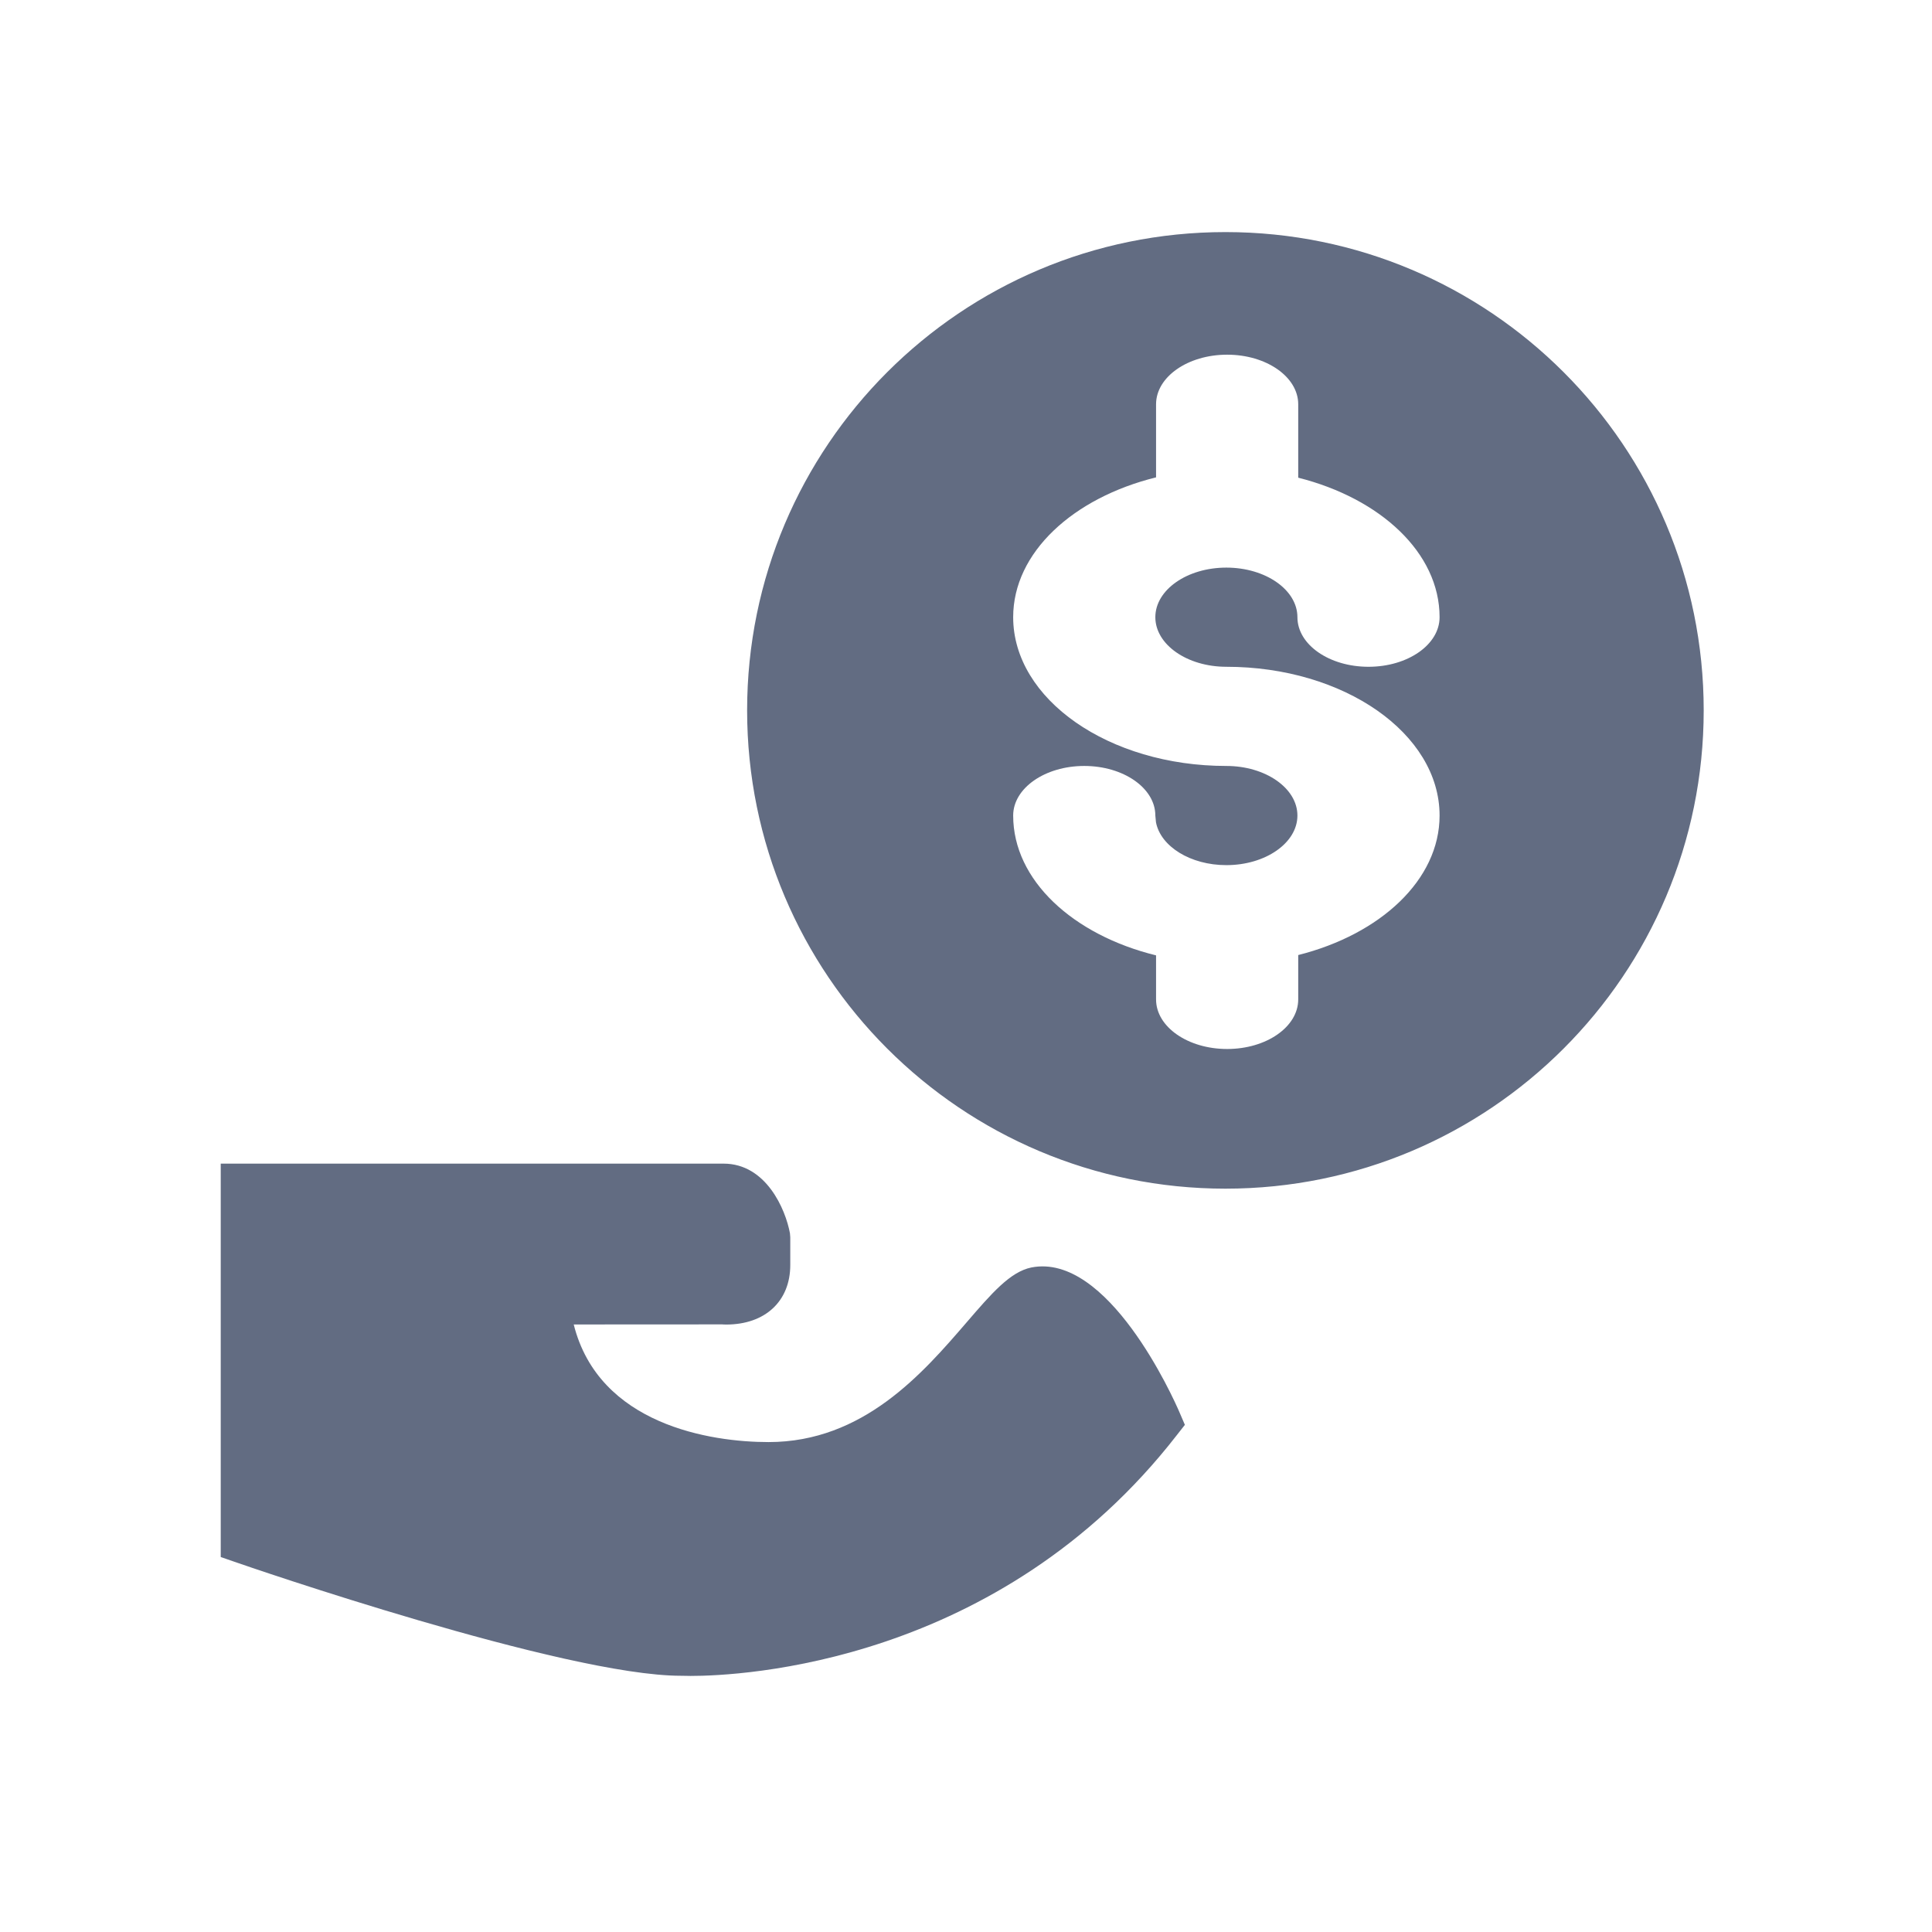 <?xml version="1.0" encoding="UTF-8"?>
<svg width="24px" height="24px" viewBox="0 0 24 24" version="1.1" xmlns="http://www.w3.org/2000/svg" xmlns:xlink="http://www.w3.org/1999/xlink">
    <!-- Generator: sketchtool 61.2 (101010) - https://sketch.com -->
    <title>786578CE-A597-4604-B8F4-F610707DE3E8</title>
    <desc>Created with sketchtool.</desc>
    <g id="確定檔案" stroke="none" stroke-width="1" fill="none" fill-rule="evenodd">
        <g id="slice" transform="translate(-50, -564)">
            <g id="Group-7" transform="translate(50, 564)">
                <g id="icon-icon/fill/pay-after">
                    <g id="或到">
                        <path d="M8.988,14.455 C9.516,14.455 9.758,15.021 9.813,15.32 L9.813,15.32 L9.817,15.37 L9.817,15.714 C9.817,16.164 9.505,16.454 9.021,16.454 C8.991,16.454 8.972,16.452 8.972,16.452 L8.972,16.452 L7.127,16.453 C7.44,17.7 8.829,17.914 9.547,17.914 C10.726,17.914 11.465,17.056 12.005,16.43 C12.32,16.064 12.549,15.799 12.812,15.745 C13.762,15.559 14.572,17.355 14.655,17.551 L14.655,17.551 L14.719,17.7 L14.621,17.825 C12.41,20.675 9.2,20.819 8.578,20.819 L8.527,20.818 C8.483,20.818 8.459,20.817 8.459,20.817 C7.017,20.817 3.071,19.457 2.904,19.398 L2.904,19.398 L2.742,19.342 L2.742,14.455 Z M15.223,2.883 C18.504,2.883 21.164,5.543 21.164,8.824 C21.164,12.106 18.504,14.766 15.223,14.766 C11.941,14.766 9.281,12.106 9.281,8.824 C9.281,5.543 11.941,2.883 15.223,2.883 Z M15.244,4.406 C14.756,4.406 14.361,4.682 14.361,5.022 L14.361,5.93 C13.331,6.184 12.586,6.863 12.586,7.667 C12.586,8.686 13.774,9.515 15.234,9.515 C15.721,9.515 16.117,9.791 16.117,10.131 C16.117,10.471 15.721,10.747 15.234,10.747 C14.788,10.747 14.418,10.515 14.36,10.215 L14.352,10.131 C14.352,9.791 13.957,9.515 13.469,9.515 C12.981,9.515 12.586,9.791 12.586,10.131 C12.586,10.936 13.331,11.615 14.361,11.868 L14.361,12.415 C14.361,12.756 14.756,13.031 15.244,13.031 C15.732,13.031 16.127,12.756 16.127,12.415 L16.127,11.864 C17.147,11.607 17.883,10.931 17.883,10.131 C17.883,9.112 16.695,8.283 15.234,8.283 C14.747,8.283 14.352,8.007 14.352,7.667 C14.352,7.327 14.747,7.051 15.234,7.051 C15.721,7.051 16.117,7.327 16.117,7.667 C16.117,8.008 16.512,8.283 17,8.283 C17.488,8.283 17.883,8.008 17.883,7.667 C17.883,6.867 17.147,6.191 16.127,5.934 L16.127,5.022 C16.127,4.682 15.732,4.406 15.244,4.406 Z" id="Combined-Shape" fill="#626C82"></path>
                    </g>
                </g>
            </g>
        </g>
    </g>
</svg>
